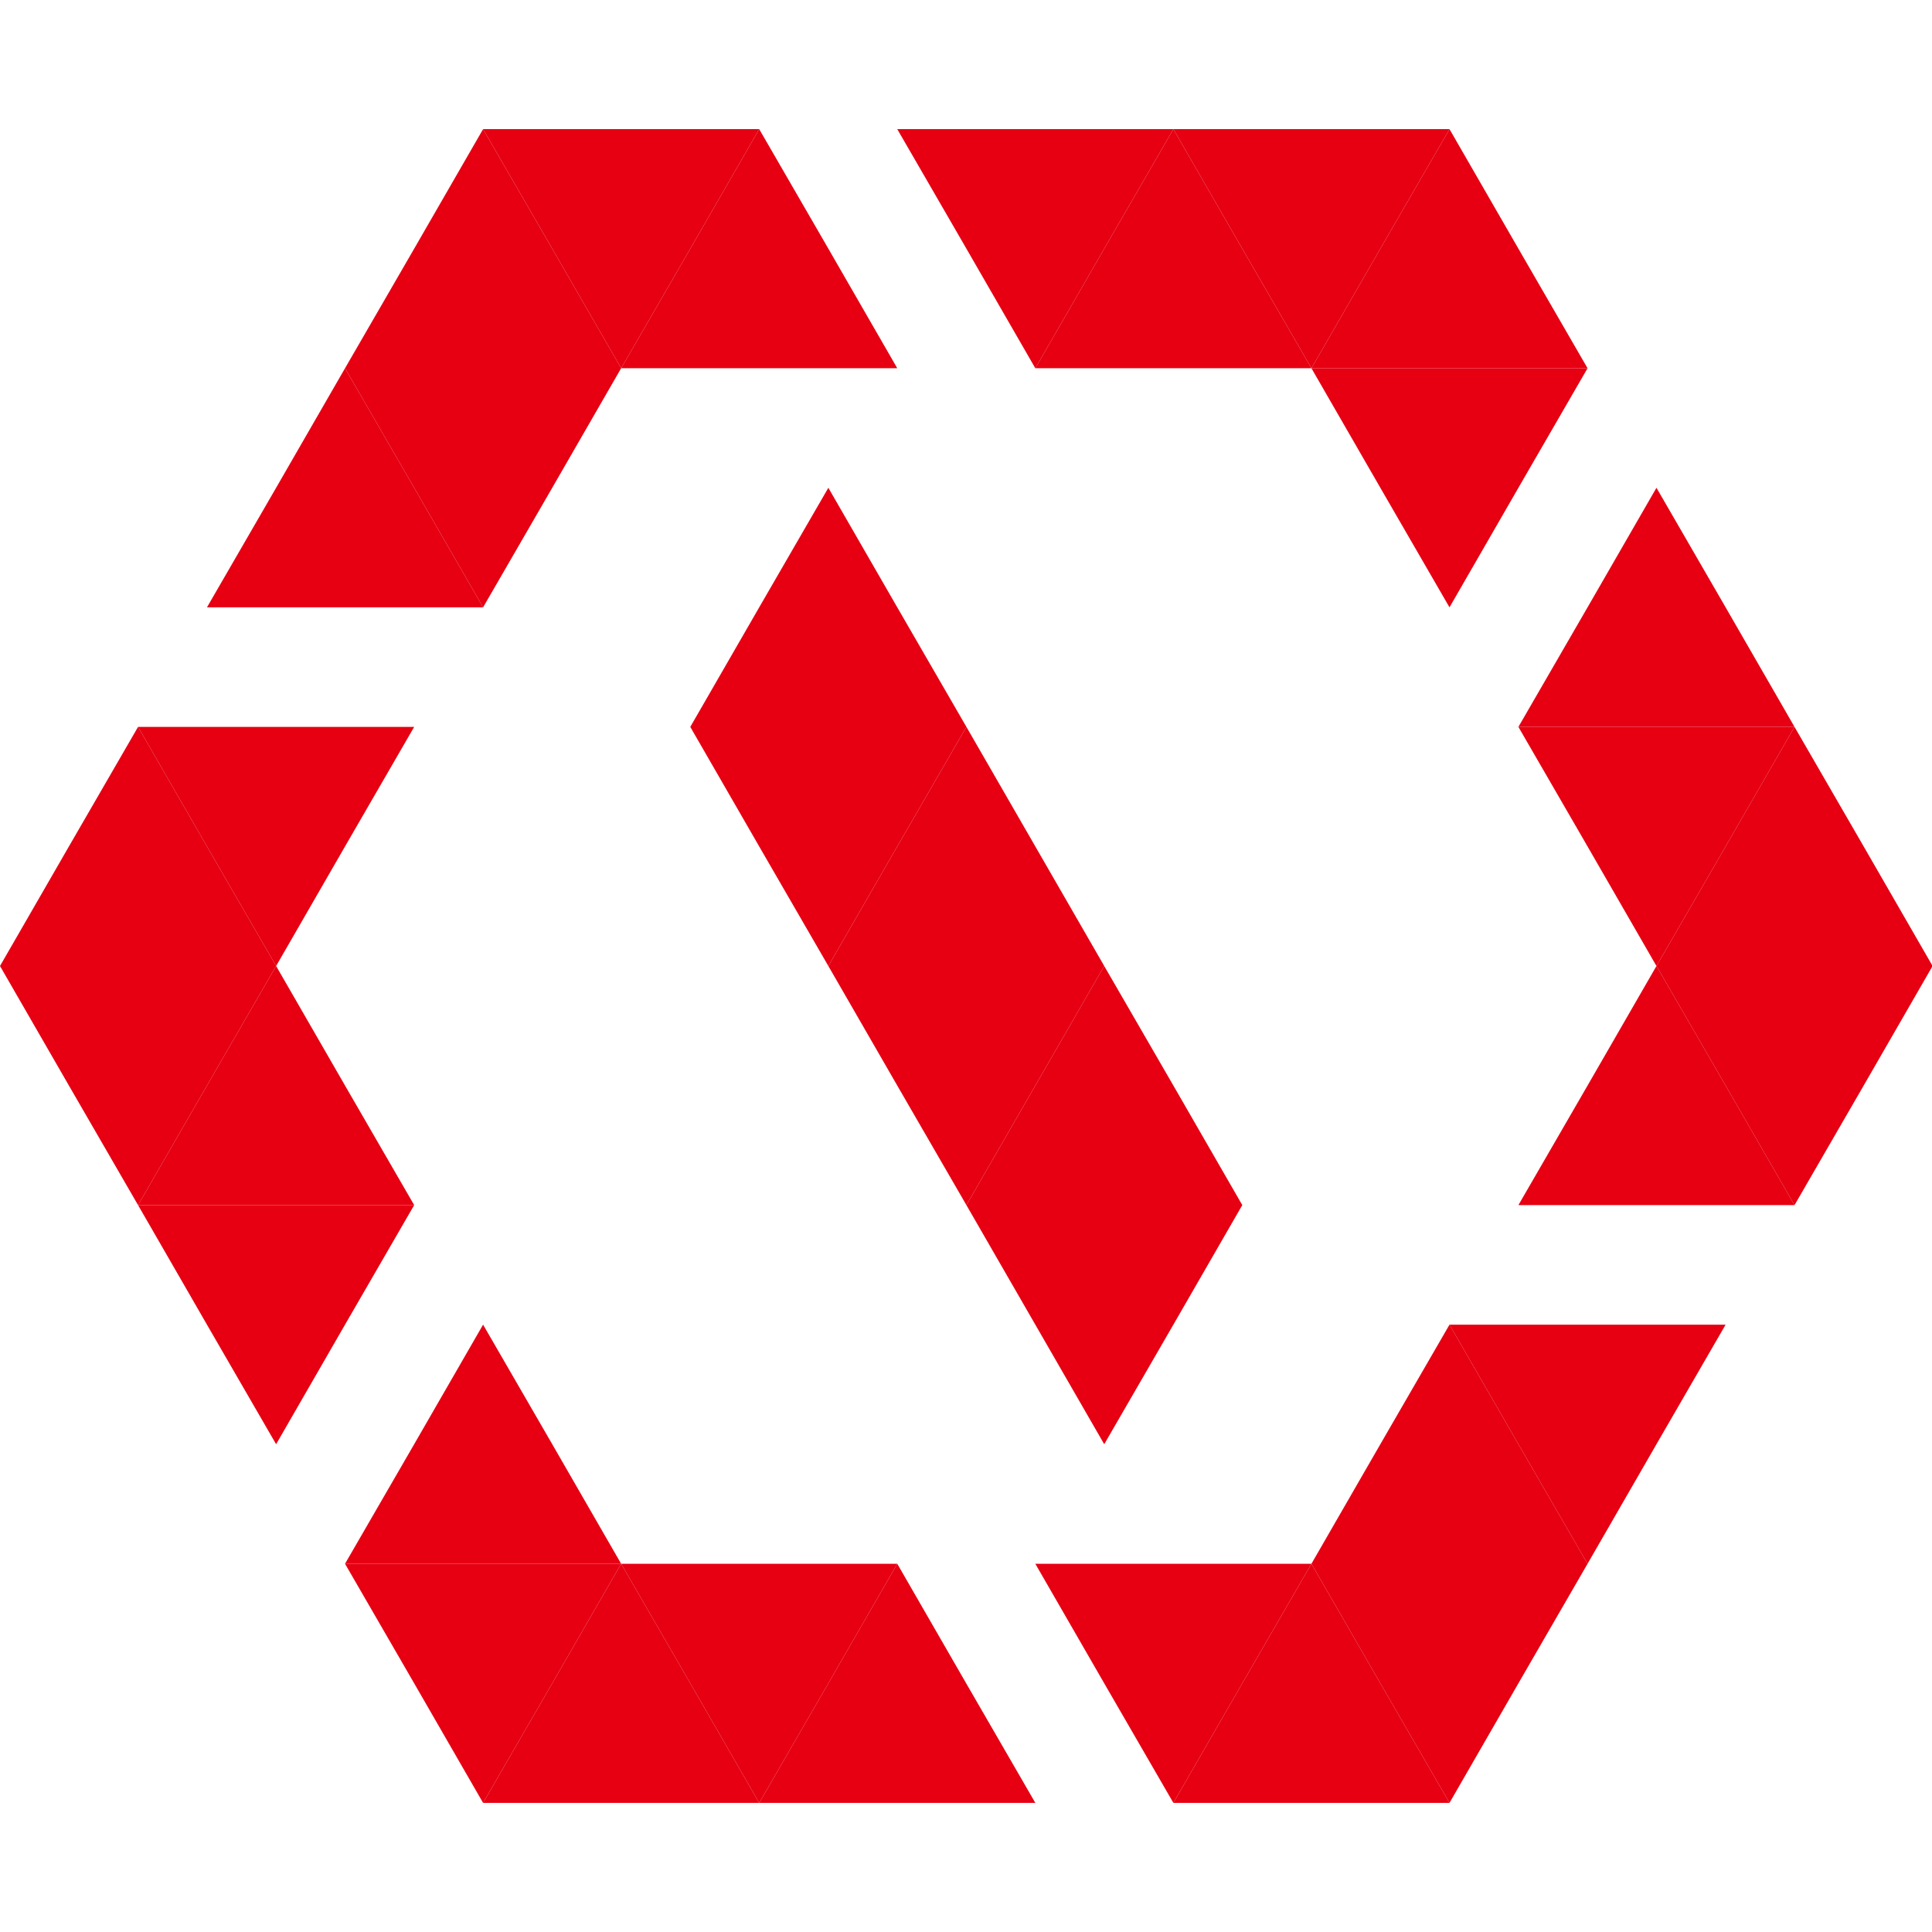 <svg data-v-c3ceb15a="" t="1684031333213" class="icon_cat" viewBox="0 0 1182 1024" version="1.1" xmlns="http://www.w3.org/2000/svg" p-id="6436" width="200" height="200"><path data-v-c3ceb15a="" d="M0 512l42.158 73.143 42.307 73.143 42.158-73.143 42.307-73.143H0zM211.086 877.714l42.307 73.143 42.158 73.143 42.307-73.143 42.158-73.143H211.086z" fill="#E60012" p-id="6437"></path><path data-v-c3ceb15a="" d="M84.464 658.286l42.158-73.143 42.307-73.143 42.158 73.143 42.307 73.143H84.464zM380.015 877.714l42.307 73.143 42.158 73.143 42.307-73.143 42.158-73.143H380.015z" fill="#E60012" p-id="6438"></path><path data-v-c3ceb15a="" d="M295.551 1024l42.307-73.143 42.158-73.143 42.307 73.143 42.158 73.143H295.551zM0 512l42.158-73.143 42.307-73.143 42.158 73.143 42.307 73.143H0z" fill="#E60012" p-id="6439"></path><path data-v-c3ceb15a="" d="M84.464 365.714l42.158 73.143 42.307 73.143 42.158-73.143 42.307-73.143H84.464zM211.086 877.714l42.307-73.143 42.158-73.143 42.307 73.143 42.158 73.143H211.086zM1013.423 512l42.307 73.143 42.158 73.143 42.307-73.143 42.158-73.143H1013.423zM717.873 0l42.158 73.143 42.307 73.143 42.158-73.143L886.801 0H717.873z" fill="#E60012" p-id="6440"></path><path data-v-c3ceb15a="" d="M633.408 146.286l42.158-73.143L717.873 0l42.158 73.143 42.307 73.143H633.408zM928.959 365.714l42.307 73.143 42.158 73.143 42.307-73.143 42.158-73.143H928.959zM802.337 146.286l42.158-73.143L886.801 0l42.158 73.143 42.307 73.143H802.337z" fill="#E60012" p-id="6441"></path><path data-v-c3ceb15a="" d="M1013.423 512l42.307-73.143 42.158-73.143 42.307 73.143 42.158 73.143H1013.423zM802.337 146.286l42.158 73.143 42.307 73.143 42.158-73.143 42.307-73.143H802.337zM928.959 658.286l42.307-73.143 42.158-73.143 42.307 73.143 42.158 73.143H928.959zM717.873 1024l42.158-73.143 42.307-73.143 42.158 73.143 42.307 73.143H717.873zM211.086 146.286l42.307 73.143 42.158 73.143 42.307-73.143 42.158-73.143H211.086zM211.086 146.286l42.307-73.143L295.551 0l42.307 73.143 42.158 73.143H211.086z" fill="#E60012" p-id="6442"></path><path data-v-c3ceb15a="" d="M295.551 0l42.307 73.143 42.158 73.143 42.307-73.143L464.479 0H295.551zM802.337 877.714l42.158-73.143 42.307-73.143 42.158 73.143 42.307 73.143H802.337zM802.337 877.714l42.158 73.143 42.307 73.143 42.158-73.143 42.307-73.143H802.337zM633.408 877.714l42.158 73.143 42.307 73.143 42.158-73.143 42.307-73.143H633.408z" fill="#E60012" p-id="6443"></path><path data-v-c3ceb15a="" d="M380.015 146.286l42.307-73.143L464.479 0l42.307 73.143 42.158 73.143H380.015zM928.959 365.714l42.307-73.143 42.158-73.143 42.307 73.143 42.158 73.143H928.959zM717.873 0H548.944l42.307 73.143 42.158 73.143 42.158-73.143L717.873 0zM84.464 658.286L126.622 731.429l42.307 73.143 42.158-73.143 42.307-73.143H84.464zM548.944 877.714l42.158 73.143 42.307 73.143H464.479l42.307-73.143 42.158-73.143zM886.801 731.429l42.158 73.143 42.307 73.143 42.158-73.143 42.307-73.143H886.801zM126.622 292.571l42.307-73.143 42.158-73.143 42.307 73.143 42.158 73.143H126.622zM506.786 219.429l-42.307 73.143-42.158 73.143h168.929l-42.307-73.143-42.158-73.143zM591.251 658.286h168.78l-42.158 73.143-42.307 73.143-42.158-73.143-42.158-73.143zM422.322 365.714h168.929l-42.307 73.143-42.158 73.143-42.307-73.143-42.158-73.143zM675.566 512l-42.158 73.143-42.158 73.143h168.78l-42.158-73.143-42.307-73.143z" fill="#E60012" p-id="6444"></path><path data-v-c3ceb15a="" d="M506.786 512h168.78l-42.158 73.143-42.158 73.143-42.307-73.143-42.158-73.143z" fill="#E60012" p-id="6445"></path><path data-v-c3ceb15a="" d="M591.251 365.714l-42.307 73.143-42.158 73.143h168.78l-42.158-73.143-42.158-73.143z" fill="#E60012" p-id="6446"></path></svg>